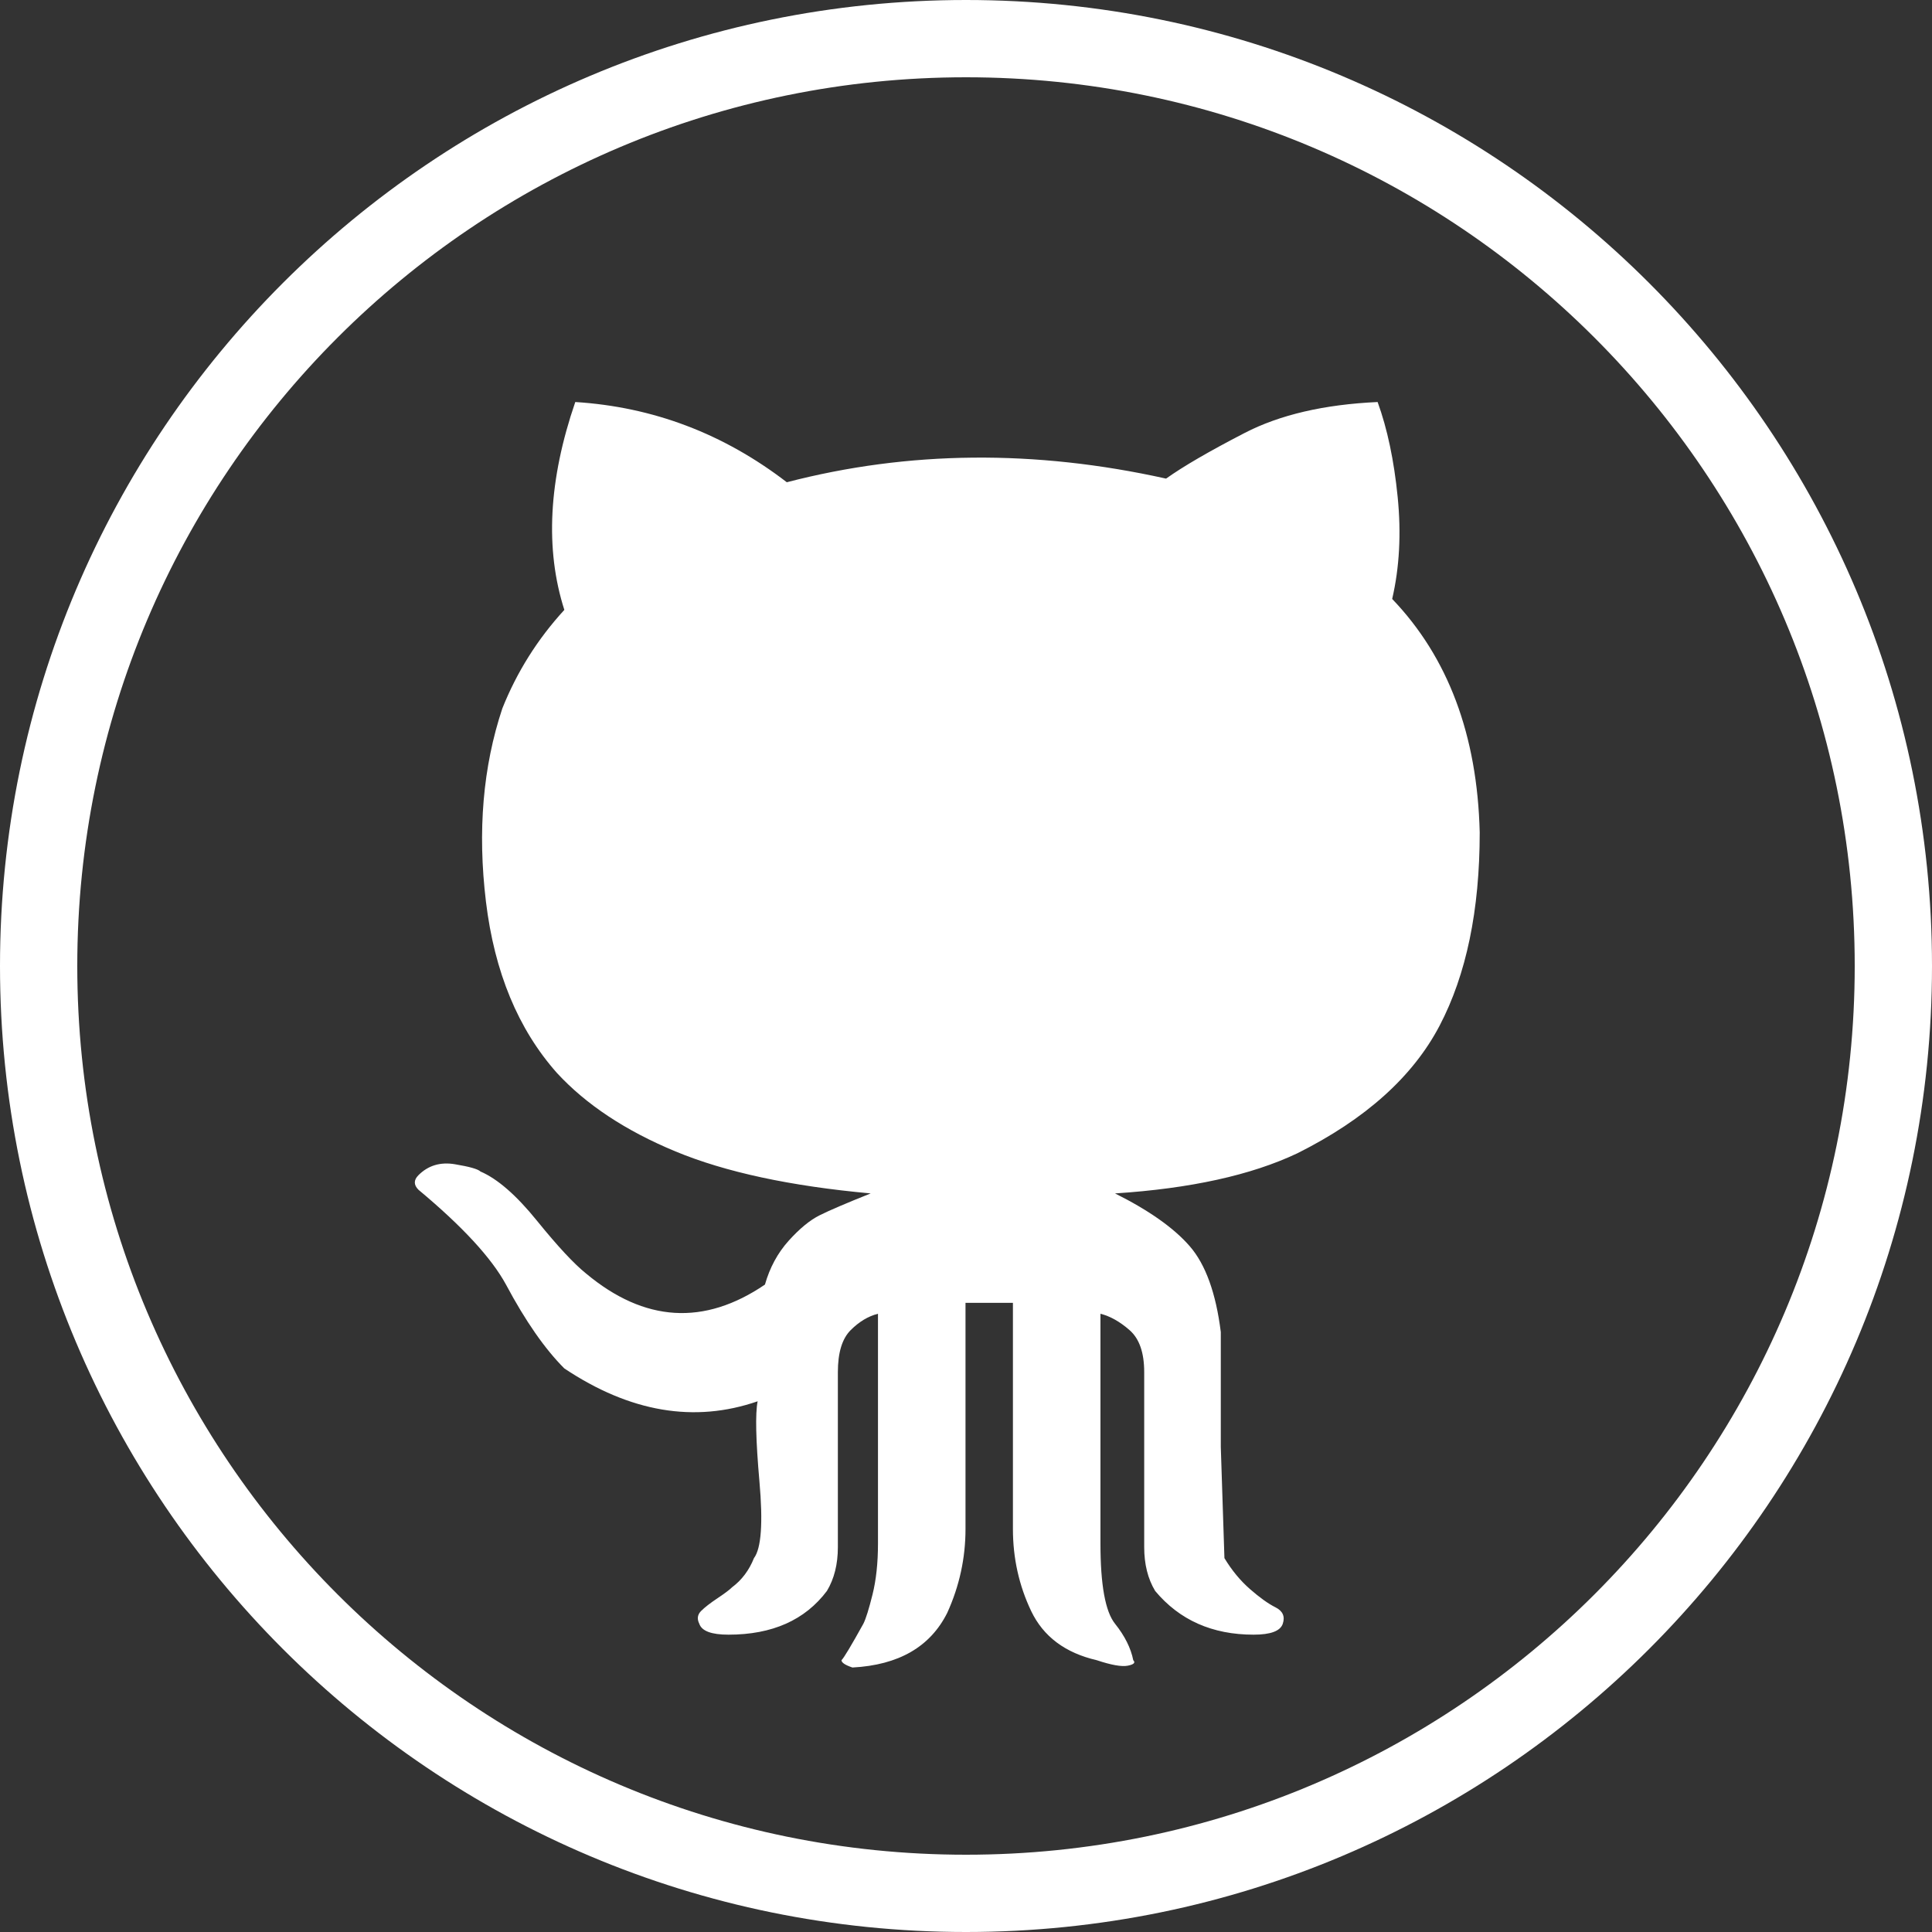 <svg width="59" height="59" viewBox="0 0 59 59" fill="none" xmlns="http://www.w3.org/2000/svg">
<rect x="0" y="0" width="59" height="59" fill="#333333" stroke="none"/>
<path fill-rule="evenodd" clip-rule="evenodd" d="M59 29.5C59 45.792 45.792 59 29.5 59C13.208 59 0 45.792 0 29.5C0 13.208 13.208 0 29.5 0C45.792 0 59 13.208 59 29.5ZM56.64 29.5C56.64 44.489 44.489 56.64 29.5 56.64C14.511 56.64 2.36 44.489 2.36 29.5C2.36 14.511 14.511 2.36 29.5 2.36C44.489 2.36 56.64 14.511 56.64 29.5Z" fill="white"/>
<path fill-rule="evenodd" clip-rule="evenodd" d="M12.779 36.333C12.631 36.185 12.631 36.036 12.779 35.888C13.076 35.591 13.448 35.479 13.893 35.554C14.338 35.628 14.598 35.702 14.673 35.776C15.192 35.999 15.768 36.5 16.399 37.28C17.03 38.059 17.531 38.598 17.902 38.895C19.684 40.38 21.503 40.491 23.36 39.229C23.508 38.709 23.749 38.264 24.083 37.892C24.417 37.521 24.733 37.261 25.03 37.113C25.327 36.964 25.847 36.742 26.589 36.445C24.139 36.222 22.153 35.795 20.631 35.164C19.109 34.533 17.902 33.735 17.011 32.77C15.823 31.433 15.1 29.688 14.84 27.535C14.58 25.382 14.747 23.414 15.341 21.633C15.786 20.519 16.417 19.516 17.234 18.625C16.64 16.769 16.752 14.653 17.568 12.277C19.944 12.426 22.097 13.243 24.028 14.727C27.74 13.762 31.601 13.725 35.61 14.616C36.13 14.245 36.928 13.781 38.005 13.224C39.081 12.667 40.436 12.352 42.07 12.277C42.367 13.094 42.571 14.059 42.682 15.173C42.794 16.287 42.738 17.326 42.515 18.291C44.223 20.073 45.114 22.449 45.188 25.419C45.188 27.795 44.78 29.762 43.963 31.322C43.146 32.881 41.698 34.18 39.62 35.219C38.209 35.888 36.353 36.296 34.051 36.445C35.09 36.964 35.852 37.503 36.334 38.059C36.817 38.616 37.132 39.489 37.281 40.677V44.185C37.281 44.185 37.318 45.317 37.392 47.582C37.615 47.953 37.875 48.268 38.172 48.528C38.469 48.788 38.729 48.974 38.951 49.085C39.174 49.197 39.248 49.364 39.174 49.586C39.1 49.809 38.803 49.92 38.283 49.92C37.021 49.92 36.019 49.475 35.276 48.584C35.053 48.213 34.942 47.767 34.942 47.248V41.902C34.942 41.308 34.794 40.881 34.496 40.621C34.2 40.361 33.903 40.194 33.606 40.12V47.136C33.606 48.398 33.754 49.215 34.051 49.586C34.348 49.958 34.534 50.329 34.608 50.7C34.682 50.774 34.627 50.83 34.441 50.867C34.255 50.904 33.94 50.849 33.494 50.7C32.529 50.477 31.861 49.976 31.489 49.197C31.118 48.417 30.933 47.582 30.933 46.691V39.786H29.485V46.691C29.485 47.582 29.299 48.435 28.928 49.252C28.408 50.292 27.443 50.848 26.032 50.923C25.81 50.848 25.698 50.774 25.698 50.7C25.773 50.626 25.995 50.255 26.366 49.586C26.441 49.438 26.534 49.141 26.645 48.695C26.756 48.25 26.812 47.73 26.812 47.136V40.12C26.515 40.194 26.237 40.361 25.977 40.621C25.717 40.881 25.587 41.308 25.587 41.902V47.248C25.587 47.767 25.476 48.213 25.253 48.584C24.584 49.475 23.582 49.92 22.246 49.92C21.726 49.92 21.429 49.809 21.355 49.586C21.281 49.438 21.299 49.308 21.41 49.197C21.522 49.085 21.689 48.955 21.912 48.807C22.134 48.658 22.283 48.547 22.357 48.472C22.654 48.25 22.877 47.953 23.025 47.582C23.248 47.285 23.304 46.505 23.192 45.243C23.081 43.981 23.062 43.164 23.137 42.793C21.206 43.461 19.239 43.127 17.234 41.79C16.64 41.196 16.046 40.343 15.452 39.229C15.007 38.412 14.116 37.447 12.779 36.333Z" fill="white"/>
</svg>
